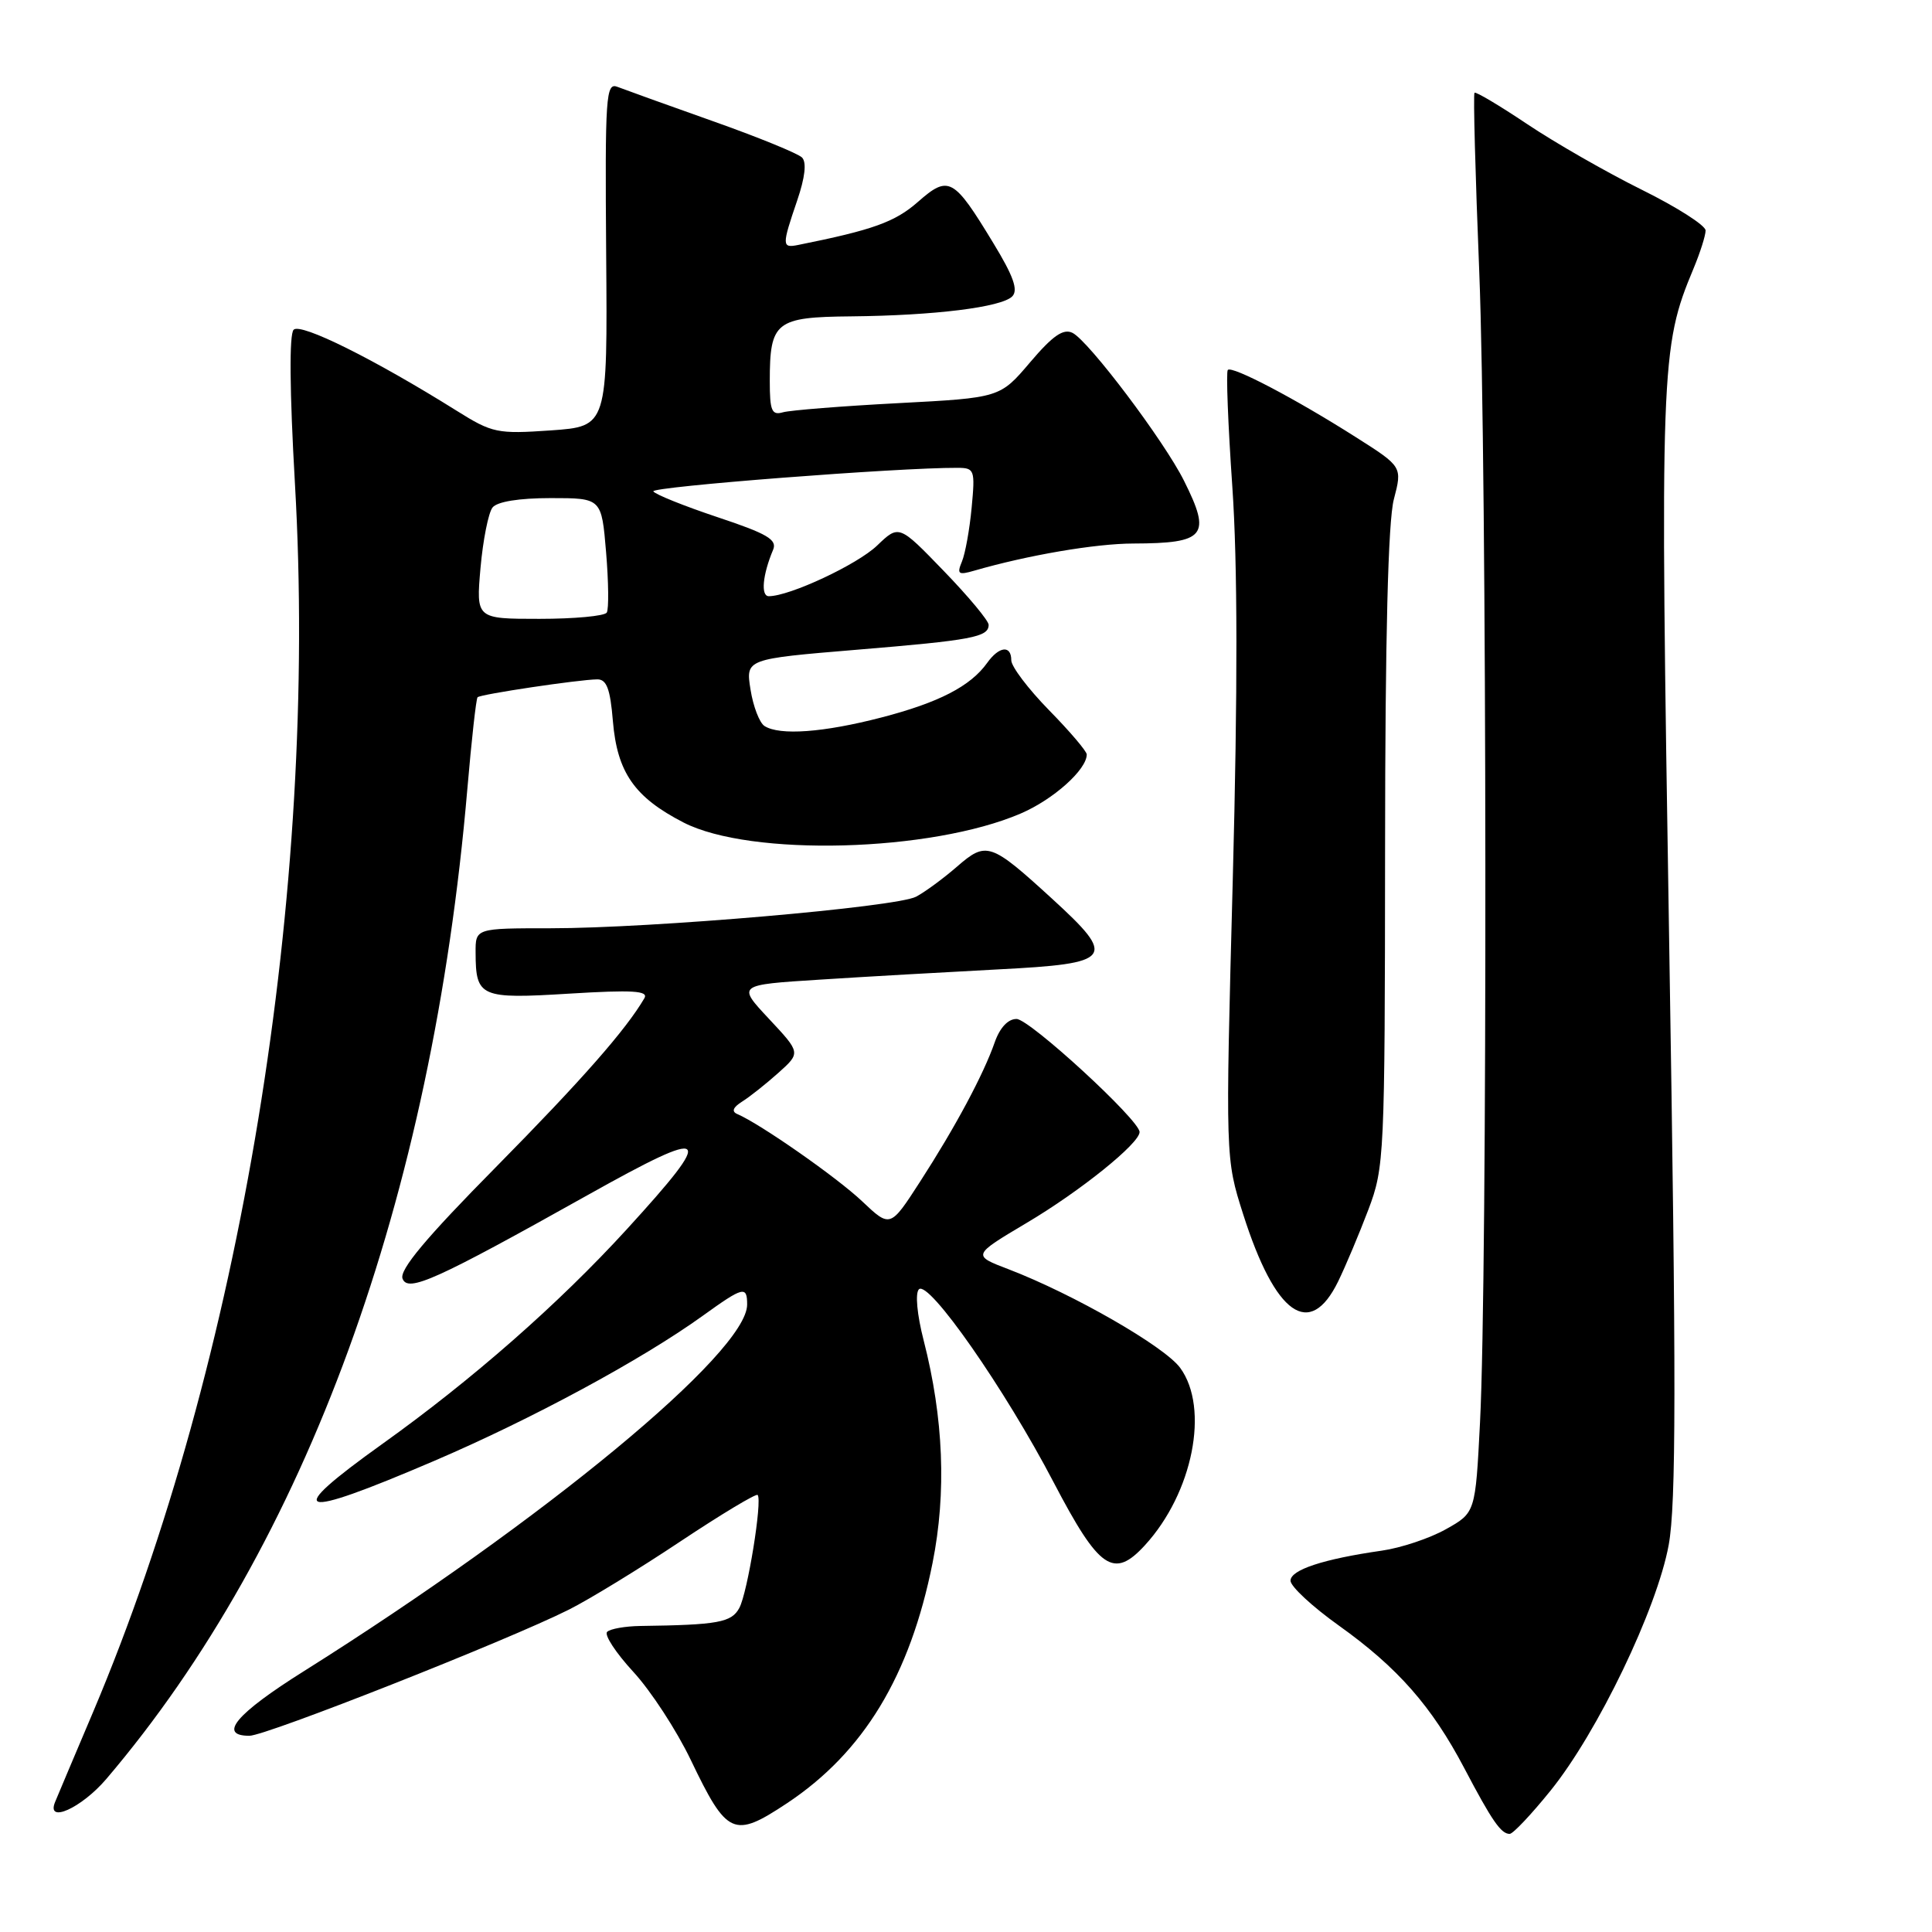 <?xml version="1.0" encoding="UTF-8" standalone="no"?>
<!DOCTYPE svg PUBLIC "-//W3C//DTD SVG 1.1//EN" "http://www.w3.org/Graphics/SVG/1.1/DTD/svg11.dtd" >
<svg xmlns="http://www.w3.org/2000/svg" xmlns:xlink="http://www.w3.org/1999/xlink" version="1.1" viewBox="0 0 256 256">
 <g >
 <path fill="currentColor"
d=" M 205.47 237.25 C 211.71 229.51 219.55 213.21 221.11 204.72 C 222.10 199.32 222.12 183.07 221.18 125.22 C 219.94 48.28 220.02 46.07 224.41 35.56 C 225.28 33.47 226.00 31.21 226.00 30.54 C 226.00 29.87 222.19 27.44 217.52 25.13 C 212.86 22.82 206.04 18.91 202.37 16.45 C 198.70 13.99 195.55 12.12 195.38 12.29 C 195.20 12.46 195.49 23.16 196.01 36.05 C 197.03 61.52 197.11 169.09 196.11 188.47 C 195.50 200.44 195.50 200.44 191.59 202.63 C 189.44 203.84 185.62 205.11 183.09 205.47 C 175.36 206.58 171.00 208.01 171.00 209.45 C 171.00 210.21 173.88 212.88 177.41 215.40 C 185.20 220.96 189.72 226.10 194.03 234.30 C 197.70 241.28 198.89 243.00 200.04 243.00 C 200.48 243.00 202.92 240.41 205.47 237.25 Z  M 104.25 238.96 C 114.43 232.21 120.58 222.07 123.57 207.09 C 125.43 197.78 125.03 187.91 122.39 177.61 C 121.51 174.19 121.25 171.35 121.76 170.84 C 123.04 169.56 133.16 184.05 139.63 196.45 C 145.65 207.96 147.56 209.28 151.71 204.75 C 158.06 197.82 160.29 186.60 156.38 181.25 C 154.32 178.42 142.23 171.48 133.66 168.19 C 128.81 166.34 128.81 166.34 136.04 162.04 C 143.16 157.82 151.00 151.50 151.00 150.00 C 151.00 148.42 136.43 135.03 134.70 135.02 C 133.57 135.01 132.49 136.17 131.81 138.10 C 130.32 142.38 126.58 149.36 121.90 156.60 C 117.96 162.70 117.96 162.70 114.23 159.17 C 110.87 155.99 100.72 148.91 97.70 147.62 C 96.90 147.28 97.12 146.73 98.36 145.95 C 99.38 145.31 101.54 143.59 103.16 142.14 C 106.10 139.50 106.10 139.50 101.89 135.00 C 97.68 130.50 97.68 130.50 108.59 129.81 C 114.59 129.42 125.24 128.82 132.25 128.45 C 147.52 127.67 148.04 126.98 139.40 119.08 C 131.25 111.63 130.70 111.45 126.80 114.84 C 124.98 116.42 122.54 118.21 121.38 118.82 C 118.74 120.20 86.35 123.00 72.94 123.00 C 63.00 123.00 63.00 123.00 63.02 126.25 C 63.04 132.13 63.64 132.39 75.46 131.66 C 83.81 131.15 85.95 131.28 85.39 132.26 C 82.95 136.44 77.13 143.07 65.70 154.66 C 56.43 164.04 52.89 168.28 53.34 169.43 C 54.05 171.29 57.73 169.63 77.86 158.36 C 94.21 149.21 94.95 149.86 83.05 162.89 C 74.01 172.78 62.57 182.82 50.66 191.33 C 37.34 200.86 39.12 201.46 57.43 193.62 C 70.41 188.07 85.05 180.16 93.13 174.34 C 98.50 170.47 99.00 170.35 99.00 172.86 C 99.00 179.18 72.12 201.41 40.25 221.45 C 31.28 227.08 28.83 230.00 33.05 230.00 C 35.25 230.00 67.34 217.33 75.39 213.28 C 78.08 211.93 84.72 207.87 90.15 204.25 C 95.58 200.64 100.19 197.87 100.39 198.09 C 101.04 198.80 99.06 211.01 97.97 213.05 C 96.94 214.99 95.15 215.31 84.84 215.45 C 82.83 215.48 80.85 215.83 80.45 216.23 C 80.04 216.63 81.60 219.01 83.91 221.52 C 86.23 224.03 89.66 229.29 91.54 233.22 C 96.34 243.23 97.21 243.62 104.25 238.96 Z  M 14.09 235.72 C 40.54 204.67 57.27 158.80 61.92 104.61 C 62.48 98.08 63.09 92.57 63.28 92.39 C 63.67 91.99 76.69 90.05 79.13 90.02 C 80.38 90.00 80.86 91.27 81.21 95.54 C 81.78 102.35 84.07 105.64 90.56 108.98 C 99.43 113.55 123.36 112.91 135.26 107.79 C 139.59 105.93 144.00 101.98 144.00 99.97 C 144.00 99.55 141.75 96.90 139.00 94.10 C 136.25 91.29 134.00 88.32 134.00 87.49 C 134.00 85.45 132.39 85.62 130.81 87.83 C 128.60 90.93 124.39 93.10 116.79 95.07 C 109.13 97.06 103.31 97.49 101.30 96.20 C 100.64 95.78 99.80 93.61 99.45 91.38 C 98.80 87.32 98.80 87.32 113.46 86.10 C 128.84 84.83 131.00 84.42 131.00 82.79 C 131.00 82.25 128.33 79.04 125.06 75.66 C 119.12 69.51 119.12 69.51 116.22 72.29 C 113.59 74.81 104.63 79.00 101.87 79.00 C 100.78 79.00 101.05 76.15 102.44 72.85 C 103.01 71.51 101.67 70.72 95.08 68.53 C 90.65 67.05 86.82 65.51 86.57 65.11 C 86.19 64.50 119.04 61.95 126.87 61.99 C 129.13 62.00 129.22 62.25 128.75 67.25 C 128.48 70.14 127.90 73.36 127.46 74.41 C 126.77 76.07 126.98 76.23 129.08 75.62 C 136.20 73.56 145.15 72.03 150.17 72.02 C 159.74 71.99 160.54 71.00 156.89 63.71 C 154.26 58.43 144.28 45.20 142.12 44.11 C 140.90 43.50 139.50 44.47 136.50 48.00 C 132.50 52.71 132.50 52.71 119.00 53.42 C 111.58 53.81 104.71 54.36 103.75 54.63 C 102.26 55.06 102.00 54.44 102.00 50.50 C 102.00 42.62 102.76 42.01 112.79 41.92 C 123.84 41.81 132.69 40.71 134.12 39.28 C 134.95 38.45 134.29 36.59 131.62 32.21 C 126.35 23.52 125.71 23.17 121.62 26.76 C 118.59 29.42 115.67 30.47 105.75 32.46 C 103.60 32.89 103.59 32.55 105.62 26.60 C 106.68 23.50 106.90 21.50 106.27 20.87 C 105.73 20.33 100.39 18.15 94.39 16.03 C 88.40 13.91 82.75 11.87 81.82 11.51 C 80.28 10.90 80.16 12.67 80.32 33.67 C 80.50 56.50 80.50 56.50 73.00 57.03 C 65.89 57.52 65.24 57.39 60.50 54.42 C 49.60 47.60 39.85 42.75 38.91 43.69 C 38.31 44.29 38.38 51.82 39.08 64.07 C 42.19 118.01 31.92 180.53 12.37 226.77 C 9.87 232.67 7.59 238.06 7.31 238.75 C 6.07 241.71 10.78 239.60 14.09 235.72 Z  M 177.31 169.80 C 178.30 167.77 180.10 163.49 181.31 160.30 C 183.44 154.67 183.50 153.27 183.53 112.50 C 183.54 84.45 183.93 69.06 184.69 66.17 C 185.82 61.84 185.82 61.84 179.66 57.93 C 171.64 52.83 163.23 48.42 162.69 49.02 C 162.45 49.29 162.72 56.25 163.29 64.50 C 163.99 74.66 164.01 91.45 163.35 116.50 C 162.37 153.50 162.37 153.50 164.73 160.91 C 168.99 174.27 173.55 177.49 177.31 169.80 Z  M 63.67 75.25 C 64.00 71.54 64.72 67.94 65.26 67.25 C 65.87 66.47 68.78 66.00 72.98 66.00 C 79.71 66.00 79.71 66.00 80.31 73.17 C 80.64 77.11 80.68 80.71 80.40 81.17 C 80.11 81.63 76.10 82.00 71.48 82.00 C 63.08 82.00 63.08 82.00 63.67 75.25 Z "/>
</g>
</svg>